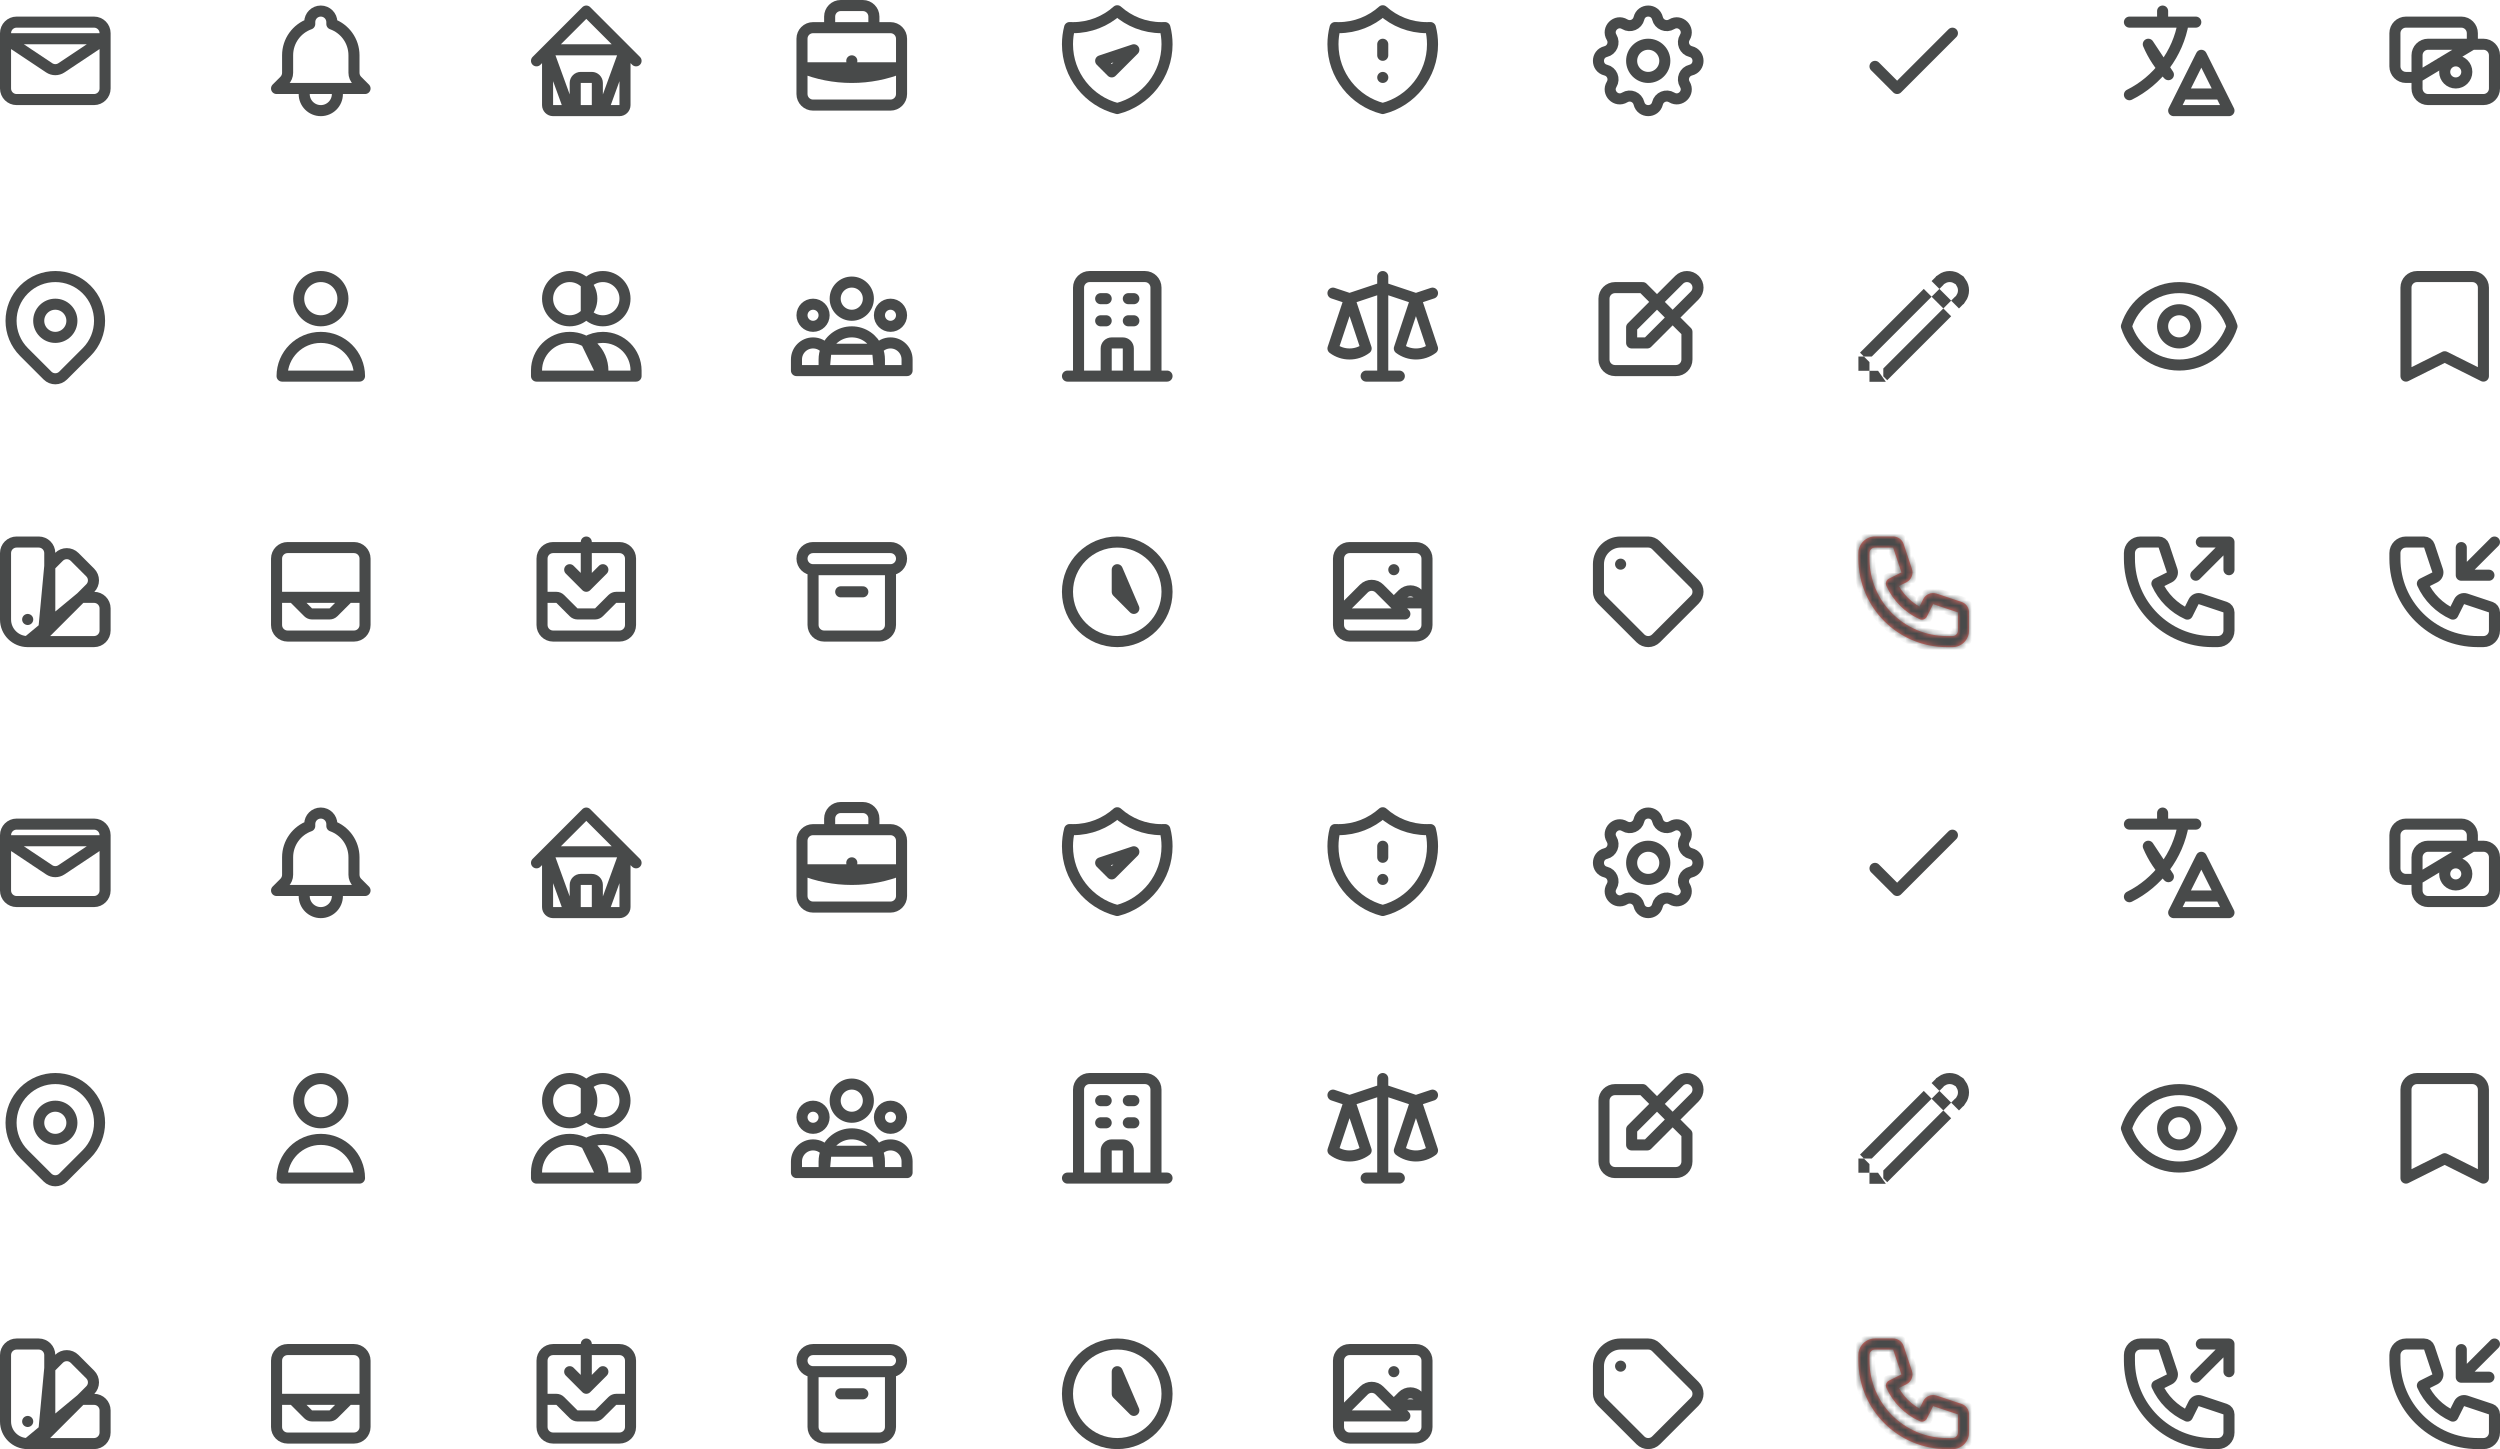 <svg width="452" height="262" viewBox="0 0 452 262" fill="none" xmlns="http://www.w3.org/2000/svg">
<path d="M1 7L8.891 12.26C9.562 12.708 10.438 12.708 11.109 12.26L19 7H1ZM3 18H17C18.105 18 19 17.105 19 16V6C19 4.895 18.105 4 17 4H3C1.895 4 1 4.895 1 6V16C1 17.105 1.895 18 3 18Z" stroke="#484A4A" stroke-width="2" stroke-linecap="round" stroke-linejoin="round"/>
<path d="M15.657 63.657C14.72 64.594 12.762 66.552 11.414 67.9C10.633 68.681 9.368 68.681 8.587 67.9C7.262 66.576 5.342 64.655 4.343 63.657C1.219 60.533 1.219 55.467 4.343 52.343C7.467 49.219 12.533 49.219 15.657 52.343C18.781 55.467 18.781 60.533 15.657 63.657Z" stroke="#484A4A" stroke-width="2" stroke-linecap="round" stroke-linejoin="round"/>
<path d="M13 58C13 59.657 11.657 61 10 61C8.343 61 7 59.657 7 58C7 56.343 8.343 55 10 55C11.657 55 13 56.343 13 58Z" stroke="#484A4A" stroke-width="2" stroke-linecap="round" stroke-linejoin="round"/>
<path d="M5 112H5.01M5 116C2.791 116 1 114.209 1 112V100C1 98.895 1.895 98 3 98H7C8.105 98 9 98.895 9 100V112C9 114.209 7.209 116 5 116ZM5 116H17C18.105 116 19 115.105 19 114V110C19 108.895 18.105 108 17 108H14.657L5 116ZM9 102.343L10.657 100.686C11.438 99.905 12.704 99.905 13.485 100.686L16.314 103.515C17.095 104.296 17.095 105.562 16.314 106.343L7.828 114.828L9 102.343Z" stroke="#484A4A" stroke-width="2" stroke-linecap="round" stroke-linejoin="round"/>
<path d="M61 16H55M61 16H66L64.595 14.595C64.214 14.214 64 13.697 64 13.159V10C64 7.388 62.33 5.165 60 4.341V4C60 2.895 59.105 2 58 2C56.895 2 56 2.895 56 4V4.341C53.67 5.165 52 7.388 52 10V13.159C52 13.697 51.786 14.214 51.405 14.595L50 16H55H61ZM61 16V17C61 18.657 59.657 20 58 20C56.343 20 55 18.657 55 17V16H61Z" stroke="#484A4A" stroke-width="2" stroke-linecap="round" stroke-linejoin="round"/>
<path d="M62 54C62 56.209 60.209 58 58 58C55.791 58 54 56.209 54 54C54 51.791 55.791 50 58 50C60.209 50 62 51.791 62 54Z" stroke="#484A4A" stroke-width="2" stroke-linecap="round" stroke-linejoin="round"/>
<path d="M58 61C54.134 61 51 64.134 51 68H65C65 64.134 61.866 61 58 61Z" stroke="#484A4A" stroke-width="2" stroke-linecap="round" stroke-linejoin="round"/>
<path d="M66 108H63.414C63.149 108 62.895 108.105 62.707 108.293L60.293 110.707C60.105 110.895 59.851 111 59.586 111H56.414C56.149 111 55.895 110.895 55.707 110.707L53.293 108.293C53.105 108.105 52.851 108 52.586 108H50M66 108V101C66 99.895 65.105 99 64 99H52C50.895 99 50 99.895 50 101V108H66ZM66 108V113C66 114.105 65.105 115 64 115H52C50.895 115 50 114.105 50 113V108H66Z" stroke="#484A4A" stroke-width="2" stroke-linecap="round" stroke-linejoin="round"/>
<path d="M103 20H109M97 11L99 9L97 11ZM99 9L106 2L113 9H99ZM99 9V19C99 19.552 99.448 20 100 20H103L99 9ZM113 9L115 11L113 9ZM113 9V19C113 19.552 112.552 20 112 20H109L113 9ZM103 20C103.552 20 104 19.552 104 19V15C104 14.448 104.448 14 105 14H107C107.552 14 108 14.448 108 15V19C108 19.552 108.448 20 109 20H103Z" stroke="#484A4A" stroke-width="2" stroke-linecap="round" stroke-linejoin="round"/>
<path d="M106 51.354C106.733 50.524 107.805 50 109 50C111.209 50 113 51.791 113 54C113 56.209 111.209 58 109 58C107.805 58 106.733 57.476 106 56.646V51.354ZM109 68H97V67C97 63.686 99.686 61 103 61C106.314 61 109 63.686 109 67V68ZM109 68H115V67C115 63.686 112.314 61 109 61C107.907 61 106.883 61.292 106 61.803L109 68ZM107 54C107 56.209 105.209 58 103 58C100.791 58 99 56.209 99 54C99 51.791 100.791 50 103 50C105.209 50 107 51.791 107 54Z" stroke="#484A4A" stroke-width="2" stroke-linecap="round" stroke-linejoin="round"/>
<path d="M98 108H100.586C100.851 108 101.105 108.105 101.293 108.293L103.707 110.707C103.895 110.895 104.149 111 104.414 111H107.586C107.851 111 108.105 110.895 108.293 110.707L110.707 108.293C110.895 108.105 111.149 108 111.414 108H114M102 99H100C98.895 99 98 99.895 98 101V113C98 114.105 98.895 115 100 115H112C113.105 115 114 114.105 114 113V101C114 99.895 113.105 99 112 99H110H102ZM106 98V106V98ZM106 106L109 103L106 106ZM106 106L103 103L106 106Z" stroke="#484A4A" stroke-width="2" stroke-linecap="round" stroke-linejoin="round"/>
<path d="M163 12.255C160.221 13.38 157.183 14 154 14C150.817 14 147.779 13.38 145 12.255H163ZM158 5V3C158 1.895 157.105 1 156 1H152C150.895 1 150 1.895 150 3V5H158ZM154 11H154.01H154ZM147 19H161C162.105 19 163 18.105 163 17V7C163 5.895 162.105 5 161 5H147C145.895 5 145 5.895 145 7V17C145 18.105 145.895 19 147 19Z" stroke="#484A4A" stroke-width="2" stroke-linecap="round" stroke-linejoin="round"/>
<path d="M159 67H164V65C164 63.343 162.657 62 161 62C160.044 62 159.193 62.447 158.644 63.143L159 67ZM159 67H149H159ZM159 67V65C159 64.344 158.874 63.717 158.644 63.143L159 67ZM149 67H144V65C144 63.343 145.343 62 147 62C147.956 62 148.807 62.447 149.356 63.143L149 67ZM149 67V65C149 64.344 149.126 63.717 149.356 63.143L149 67ZM149.356 63.143C150.094 61.301 151.895 60 154 60C156.105 60 157.906 61.301 158.644 63.143H149.356ZM157 54C157 55.657 155.657 57 154 57C152.343 57 151 55.657 151 54C151 52.343 152.343 51 154 51C155.657 51 157 52.343 157 54ZM163 57C163 58.105 162.105 59 161 59C159.895 59 159 58.105 159 57C159 55.895 159.895 55 161 55C162.105 55 163 55.895 163 57ZM149 57C149 58.105 148.105 59 147 59C145.895 59 145 58.105 145 57C145 55.895 145.895 55 147 55C148.105 55 149 55.895 149 57Z" stroke="#484A4A" stroke-width="2" stroke-linecap="round" stroke-linejoin="round"/>
<path d="M152 107H156M147 103H161H147ZM147 103C145.895 103 145 102.105 145 101C145 99.895 145.895 99 147 99H161C162.105 99 163 99.895 163 101C163 102.105 162.105 103 161 103H147ZM147 103V113C147 114.105 147.895 115 149 115H159C160.105 115 161 114.105 161 113V103H147Z" stroke="#484A4A" stroke-width="2" stroke-linecap="round" stroke-linejoin="round"/>
<path d="M199 11L201 13L205 9L199 11ZM210.618 4.984C210.413 4.995 210.207 5 210 5C206.927 5 204.123 3.845 202 1.944C199.877 3.844 197.073 5 194 5C193.793 5 193.587 4.995 193.382 4.984C193.133 5.948 193 6.958 193 8C193 13.591 196.824 18.29 202 19.622C207.176 18.29 211 13.591 211 8C211 6.958 210.867 5.948 210.618 4.984Z" stroke="#484A4A" stroke-width="2" stroke-linecap="round" stroke-linejoin="round"/>
<path d="M200 68H204M209 68V52C209 50.895 208.105 50 207 50H197C195.895 50 195 50.895 195 52V68H209ZM209 68H211H209ZM209 68H204H209ZM195 68H193H195ZM195 68H200H195ZM199 54H200H199ZM199 58H200H199ZM204 54H205H204ZM204 58H205H204ZM200 68V63C200 62.448 200.448 62 201 62H203C203.552 62 204 62.448 204 63V68H200Z" stroke="#484A4A" stroke-width="2" stroke-linecap="round" stroke-linejoin="round"/>
<path d="M202 103V107L205 110L202 103ZM211 107C211 111.971 206.971 116 202 116C197.029 116 193 111.971 193 107C193 102.029 197.029 98 202 98C206.971 98 211 102.029 211 107Z" stroke="#484A4A" stroke-width="2" stroke-linecap="round" stroke-linejoin="round"/>
<path d="M258.618 4.984C258.413 4.995 258.207 5 258 5C254.927 5 252.123 3.845 250 1.944C247.877 3.844 245.073 5 242 5C241.793 5 241.587 4.995 241.382 4.984C241.133 5.948 241 6.958 241 8C241 13.591 244.824 18.29 250 19.622C255.176 18.29 259 13.591 259 8C259 6.958 258.867 5.948 258.618 4.984Z" stroke="#484A4A" stroke-width="2" stroke-linecap="round" stroke-linejoin="round"/>
<path d="M250 14H250.01M250 8V10V8Z" stroke="#484A4A" stroke-width="2" stroke-linecap="round" stroke-linejoin="round"/>
<path d="M250 68H253M241 53L244 54L241 53ZM244 54L241 63C242.773 64.333 245.229 64.333 247.001 63L244 54ZM244 54L247 63L244 54ZM244 54L250 52L244 54ZM256 54L259 53L256 54ZM256 54L253 63C254.773 64.333 257.229 64.333 259.001 63L256 54ZM256 54L259 63L256 54ZM256 54L250 52L256 54ZM250 50V52V50ZM250 68V52V68ZM250 68H247H250Z" stroke="#484A4A" stroke-width="2" stroke-linecap="round" stroke-linejoin="round"/>
<path d="M242 111L246.586 106.414C247.367 105.633 248.633 105.633 249.414 106.414L254 111H242ZM252 109L253.586 107.414C254.367 106.633 255.633 106.633 256.414 107.414L258 109H252ZM252 103H252.01H252ZM244 115H256C257.105 115 258 114.105 258 113V101C258 99.895 257.105 99 256 99H244C242.895 99 242 99.895 242 101V113C242 114.105 242.895 115 244 115Z" stroke="#484A4A" stroke-width="2" stroke-linecap="round" stroke-linejoin="round"/>
<path d="M296.325 3.317C296.751 1.561 299.249 1.561 299.675 3.317C299.951 4.452 301.251 4.99 302.248 4.383C303.791 3.442 305.558 5.209 304.617 6.752C304.01 7.749 304.548 9.049 305.683 9.325C307.439 9.751 307.439 12.249 305.683 12.675C304.548 12.951 304.01 14.251 304.617 15.248C305.558 16.791 303.791 18.558 302.248 17.617C301.251 17.01 299.951 17.548 299.675 18.683C299.249 20.439 296.751 20.439 296.325 18.683C296.049 17.548 294.749 17.01 293.752 17.617C292.209 18.558 290.442 16.791 291.383 15.248C291.99 14.251 291.452 12.951 290.317 12.675C288.561 12.249 288.561 9.751 290.317 9.325C291.452 9.049 291.99 7.749 291.383 6.752C290.442 5.209 292.209 3.442 293.752 4.383C294.749 4.99 296.049 4.452 296.325 3.317Z" stroke="#484A4A" stroke-width="2" stroke-linecap="round" stroke-linejoin="round"/>
<path d="M301 11C301 12.657 299.657 14 298 14C296.343 14 295 12.657 295 11C295 9.343 296.343 8 298 8C299.657 8 301 9.343 301 11Z" stroke="#484A4A" stroke-width="2" stroke-linecap="round" stroke-linejoin="round"/>
<path d="M297 52H292C290.895 52 290 52.895 290 54V65C290 66.105 290.895 67 292 67H303C304.105 67 305 66.105 305 65V60L297 52ZM303.586 50.586C304.367 49.805 305.633 49.805 306.414 50.586C307.195 51.367 307.195 52.633 306.414 53.414L297.828 62H295V59.172L303.586 50.586Z" stroke="#484A4A" stroke-width="2" stroke-linecap="round" stroke-linejoin="round"/>
<path d="M293 102H293.01H293ZM293 98H298C298.512 98 299.024 98.195 299.414 98.586L306.414 105.586C307.195 106.367 307.195 107.633 306.414 108.414L299.414 115.414C298.633 116.195 297.367 116.195 296.586 115.414L289.586 108.414C289.195 108.024 289 107.512 289 107V102C289 99.791 290.791 98 293 98Z" stroke="#484A4A" stroke-width="2" stroke-linecap="round" stroke-linejoin="round"/>
<path d="M339 12L343 16L353 6" stroke="#484A4A" stroke-width="2" stroke-linecap="round" stroke-linejoin="round"/>
<path d="M341 67.035V66.829L351.354 56.475L351.707 56.828L352.061 57.182L341.207 68.035L341 67.828V67.035ZM353.829 54.707L353.475 54.354L353.561 54.268L354.268 54.975L354.182 55.061L353.829 54.707ZM354.946 54.239L354.223 53.516C354.592 52.891 354.592 52.109 354.223 51.484L354.622 51.086L354.946 50.761C355.685 51.799 355.685 53.201 354.946 54.239ZM350.761 50.054C351.799 49.315 353.201 49.315 354.239 50.054L353.914 50.379L353.516 50.777C352.891 50.408 352.109 50.408 351.484 50.777L350.761 50.054ZM338.5 67.535H339.293L340 68.535H338.5V68.035V67.535ZM350.025 50.732L350.732 51.439L350.646 51.525L350.293 51.172L349.939 50.818L350.025 50.732ZM348.171 53.293L348.525 53.646L338.207 63.964H338H337.207L337 63.757L347.818 52.939L348.171 53.293ZM336.793 64.964L337.353 65.525L337.5 65.672V66.535H337H336.5V64.964H336.793ZM349.939 53.646L350.646 52.939L352.061 54.354L351.354 55.061L349.939 53.646Z" fill="#FF6C62" stroke="#484A4A"/>
<mask id="path-28-inside-1" fill="white">
<path d="M343.228 98.684L342.279 99L343.228 98.684ZM344.726 103.177L343.777 103.493L344.726 103.177ZM344.224 104.388L344.671 105.282L344.224 104.388ZM341.967 105.516L341.52 104.622C341.04 104.862 340.835 105.438 341.055 105.928L341.967 105.516ZM347.484 111.033L347.072 111.945C347.562 112.165 348.138 111.96 348.378 111.48L347.484 111.033ZM348.612 108.776L347.718 108.329L348.612 108.776ZM349.823 108.274L349.507 109.223L349.823 108.274ZM354.316 109.772L354.632 108.823L354.316 109.772ZM339 97C337.343 97 336 98.343 336 100H338C338 99.448 338.448 99 339 99V97ZM342.279 97H339V99H342.279V97ZM344.177 98.368C343.904 97.551 343.14 97 342.279 97V99L344.177 98.368ZM345.674 102.861L344.177 98.368L342.279 99L343.777 103.493L345.674 102.861ZM344.671 105.282C345.562 104.837 345.989 103.805 345.674 102.861L343.777 103.493L344.671 105.282ZM342.414 106.411L344.671 105.282L343.777 103.493L341.52 104.622L342.414 106.411ZM347.895 110.121C345.672 109.119 343.881 107.328 342.879 105.105L341.055 105.928C342.258 108.595 344.405 110.742 347.072 111.945L347.895 110.121ZM347.718 108.329L346.589 110.586L348.378 111.48L349.507 109.223L347.718 108.329ZM350.139 107.326C349.195 107.011 348.163 107.438 347.718 108.329L349.507 109.223L350.139 107.326ZM354.632 108.823L350.139 107.326L349.507 109.223L354 110.721L354.632 108.823ZM356 110.721C356 109.86 355.449 109.096 354.632 108.823L354 110.721H356ZM356 114V110.721H354V114H356ZM353 117C354.657 117 356 115.657 356 114H354C354 114.552 353.552 115 353 115V117ZM352 117H353V115H352V117ZM336 101C336 109.837 343.163 117 352 117V115C344.268 115 338 108.732 338 101H336ZM336 100V101H338V100H336Z"/>
</mask>
<path d="M343.228 98.684L342.279 99L343.228 98.684ZM344.726 103.177L343.777 103.493L344.726 103.177ZM344.224 104.388L344.671 105.282L344.224 104.388ZM341.967 105.516L341.52 104.622C341.04 104.862 340.835 105.438 341.055 105.928L341.967 105.516ZM347.484 111.033L347.072 111.945C347.562 112.165 348.138 111.96 348.378 111.48L347.484 111.033ZM348.612 108.776L347.718 108.329L348.612 108.776ZM349.823 108.274L349.507 109.223L349.823 108.274ZM354.316 109.772L354.632 108.823L354.316 109.772ZM339 97C337.343 97 336 98.343 336 100H338C338 99.448 338.448 99 339 99V97ZM342.279 97H339V99H342.279V97ZM344.177 98.368C343.904 97.551 343.14 97 342.279 97V99L344.177 98.368ZM345.674 102.861L344.177 98.368L342.279 99L343.777 103.493L345.674 102.861ZM344.671 105.282C345.562 104.837 345.989 103.805 345.674 102.861L343.777 103.493L344.671 105.282ZM342.414 106.411L344.671 105.282L343.777 103.493L341.52 104.622L342.414 106.411ZM347.895 110.121C345.672 109.119 343.881 107.328 342.879 105.105L341.055 105.928C342.258 108.595 344.405 110.742 347.072 111.945L347.895 110.121ZM347.718 108.329L346.589 110.586L348.378 111.48L349.507 109.223L347.718 108.329ZM350.139 107.326C349.195 107.011 348.163 107.438 347.718 108.329L349.507 109.223L350.139 107.326ZM354.632 108.823L350.139 107.326L349.507 109.223L354 110.721L354.632 108.823ZM356 110.721C356 109.86 355.449 109.096 354.632 108.823L354 110.721H356ZM356 114V110.721H354V114H356ZM353 117C354.657 117 356 115.657 356 114H354C354 114.552 353.552 115 353 115V117ZM352 117H353V115H352V117ZM336 101C336 109.837 343.163 117 352 117V115C344.268 115 338 108.732 338 101H336ZM336 100V101H338V100H336Z" fill="#FF6C62"/>
<path d="M341.967 105.516L342.379 106.427L343.327 105.999L342.861 105.069L341.967 105.516ZM341.52 104.622L342.414 104.175L341.967 103.28L341.073 103.728L341.52 104.622ZM341.055 105.928L340.143 106.338L340.553 107.252L341.467 106.839L341.055 105.928ZM347.484 111.033L347.931 110.139L347.001 109.673L346.573 110.621L347.484 111.033ZM347.072 111.945L346.161 111.533L345.748 112.447L346.662 112.857L347.072 111.945ZM348.378 111.48L349.272 111.927L349.72 111.033L348.825 110.586L348.378 111.48ZM339 97H340V96H339V97ZM336 100H335V101H336V100ZM338 100V101H339V100H338ZM339 99V100H340V99H339ZM342.279 97H343.279V96H342.279V97ZM339 97V96H338V97H339ZM339 99H338V100H339V99ZM342.279 99V100H343.279V99H342.279ZM344.177 98.368L344.493 99.316L345.443 99L345.125 98.05L344.177 98.368ZM342.279 97V96H341.279V97H342.279ZM342.279 99H341.279V100.387L342.595 99.949L342.279 99ZM345.674 102.861L345.99 103.81L346.939 103.494L346.623 102.545L345.674 102.861ZM344.177 98.368L345.126 98.051L344.81 97.103L343.861 97.419L344.177 98.368ZM342.279 99L341.963 98.051L341.014 98.368L341.33 99.316L342.279 99ZM343.777 103.493L342.828 103.809L343.145 104.758L344.093 104.442L343.777 103.493ZM344.671 105.282L343.776 105.729L344.223 106.623L345.118 106.177L344.671 105.282ZM345.674 102.861L346.623 102.544L346.306 101.596L345.358 101.912L345.674 102.861ZM343.777 103.493L343.461 102.544L342.367 102.909L342.882 103.94L343.777 103.493ZM342.414 106.411L341.519 106.858L341.967 107.753L342.861 107.305L342.414 106.411ZM344.671 105.282L345.118 106.176L346.012 105.729L345.566 104.835L344.671 105.282ZM343.777 103.493L344.672 103.046L344.224 102.151L343.33 102.599L343.777 103.493ZM341.52 104.622L341.073 103.728L340.179 104.175L340.625 105.069L341.52 104.622ZM347.895 110.121L348.806 110.532L349.218 109.62L348.306 109.209L347.895 110.121ZM342.879 105.105L343.791 104.694L343.38 103.782L342.468 104.193L342.879 105.105ZM341.055 105.928L340.644 105.016L339.732 105.428L340.143 106.339L341.055 105.928ZM347.072 111.945L346.661 112.857L347.572 113.268L347.984 112.356L347.072 111.945ZM347.718 108.329L348.165 107.434L347.271 106.988L346.824 107.882L347.718 108.329ZM346.589 110.586L345.695 110.139L345.247 111.033L346.142 111.481L346.589 110.586ZM348.378 111.48L347.931 112.375L348.825 112.821L349.272 111.927L348.378 111.48ZM349.507 109.223L350.401 109.67L350.849 108.776L349.954 108.328L349.507 109.223ZM350.139 107.326L351.088 107.642L351.404 106.694L350.456 106.377L350.139 107.326ZM347.718 108.329L346.823 107.882L346.377 108.777L347.271 109.224L347.718 108.329ZM349.507 109.223L349.06 110.118L350.091 110.633L350.456 109.539L349.507 109.223ZM354.632 108.823L355.581 109.139L355.897 108.19L354.948 107.874L354.632 108.823ZM350.139 107.326L350.455 106.377L349.506 106.061L349.19 107.01L350.139 107.326ZM349.507 109.223L348.558 108.907L348.242 109.855L349.191 110.172L349.507 109.223ZM354 110.721L353.684 111.67L354.633 111.986L354.949 111.037L354 110.721ZM356 110.721V111.721H357V110.721H356ZM354.632 108.823L354.949 107.875L353.999 107.557L353.683 108.507L354.632 108.823ZM354 110.721L353.051 110.405L352.613 111.721H354V110.721ZM356 114V115H357V114H356ZM356 110.721H357V109.721H356V110.721ZM354 110.721V109.721H353V110.721H354ZM354 114H353V115H354V114ZM353 117H352V118H353V117ZM356 114H357V113H356V114ZM354 114V113H353V114H354ZM353 115V114H352V115H353ZM352 117H351V118H352V117ZM353 117V118H354V117H353ZM353 115H354V114H353V115ZM352 115V114H351V115H352ZM336 101V100H335V101H336ZM352 117V118H353V117H352ZM352 115H353V114H352V115ZM338 101H339V100H338V101ZM336 100V99H335V100H336ZM336 101H335V102H336V101ZM338 101V102H339V101H338ZM338 100H339V99H338V100ZM342.912 97.735L341.963 98.051L342.595 99.949L343.544 99.632L342.912 97.735ZM342.595 99.949L343.544 99.632L342.912 97.735L341.963 98.051L342.595 99.949ZM344.41 102.228L343.461 102.544L344.093 104.442L345.042 104.126L344.41 102.228ZM344.093 104.442L345.042 104.126L344.41 102.228L343.461 102.544L344.093 104.442ZM343.33 104.835L343.777 105.729L345.565 104.835L345.118 103.941L343.33 104.835ZM345.565 104.835L345.118 103.941L343.33 104.835L343.777 105.729L345.565 104.835ZM342.861 105.069L342.414 104.175L340.626 105.069L341.073 105.963L342.861 105.069ZM341.073 103.728C340.112 104.208 339.704 105.359 340.143 106.338L341.967 105.518C341.966 105.517 341.967 105.517 341.967 105.518C341.967 105.518 341.967 105.518 341.967 105.517C341.967 105.516 341.968 105.516 341.967 105.516C341.967 105.516 341.967 105.517 341.966 105.517C341.966 105.517 341.966 105.517 341.967 105.516L341.073 103.728ZM341.467 106.839L342.379 106.427L341.555 104.605L340.643 105.017L341.467 106.839ZM346.573 110.621L346.161 111.533L347.983 112.357L348.395 111.445L346.573 110.621ZM346.662 112.857C347.641 113.296 348.792 112.888 349.272 111.927L347.484 111.033C347.483 111.034 347.483 111.034 347.483 111.034C347.483 111.033 347.484 111.033 347.484 111.033C347.484 111.032 347.484 111.033 347.483 111.033C347.482 111.033 347.482 111.033 347.482 111.033C347.483 111.033 347.483 111.034 347.482 111.033L346.662 112.857ZM348.825 110.586L347.931 110.139L347.037 111.927L347.931 112.374L348.825 110.586ZM349.059 107.882L348.165 107.435L347.271 109.223L348.165 109.67L349.059 107.882ZM347.271 109.223L348.165 109.67L349.059 107.882L348.165 107.435L347.271 109.223ZM348.874 107.958L348.558 108.907L350.456 109.539L350.772 108.59L348.874 107.958ZM350.456 109.539L350.772 108.59L348.874 107.958L348.558 108.907L350.456 109.539ZM355.265 110.088L355.581 109.139L353.683 108.507L353.367 109.456L355.265 110.088ZM353.683 108.507L353.367 109.456L355.265 110.088L355.581 109.139L353.683 108.507ZM339 96C336.791 96 335 97.791 335 100H337C337 98.895 337.895 98 339 98V96ZM336 101H338V99H336V101ZM339 100V98C337.896 98 337 98.896 337 100H339ZM340 99V97H338V99H340ZM342.279 96H339V98H342.279V96ZM338 97V99H340V97H338ZM339 100H342.279V98H339V100ZM343.279 99V97H341.279V99H343.279ZM345.125 98.05C344.716 96.826 343.571 96 342.279 96V98C342.709 98 343.092 98.275 343.229 98.685L345.125 98.05ZM341.279 97V99H343.279V97H341.279ZM342.595 99.949L344.493 99.316L343.861 97.419L341.963 98.051L342.595 99.949ZM346.623 102.545L345.126 98.051L343.228 98.684L344.725 103.177L346.623 102.545ZM343.861 97.419L341.963 98.051L342.595 99.949L344.493 99.316L343.861 97.419ZM341.33 99.316L342.828 103.809L344.726 103.177L343.228 98.684L341.33 99.316ZM344.093 104.442L345.99 103.81L345.358 101.912L343.461 102.544L344.093 104.442ZM345.118 106.177C346.454 105.509 347.095 103.961 346.623 102.544L344.725 103.178C344.883 103.649 344.67 104.165 344.224 104.387L345.118 106.177ZM345.358 101.912L343.461 102.544L344.093 104.442L345.99 103.81L345.358 101.912ZM342.882 103.94L343.776 105.729L345.566 104.835L344.672 103.046L342.882 103.94ZM342.861 107.305L345.118 106.176L344.224 104.388L341.967 105.517L342.861 107.305ZM345.566 104.835L344.672 103.046L342.882 103.94L343.776 105.729L345.566 104.835ZM343.33 102.599L341.073 103.728L341.967 105.516L344.224 104.387L343.33 102.599ZM340.625 105.069L341.519 106.858L343.309 105.964L342.415 104.175L340.625 105.069ZM348.306 109.209C346.305 108.308 344.692 106.695 343.791 104.694L341.967 105.516C343.07 107.961 345.039 109.93 347.484 111.033L348.306 109.209ZM342.468 104.193L340.644 105.016L341.466 106.84L343.29 106.017L342.468 104.193ZM340.143 106.339C341.447 109.228 343.772 111.553 346.661 112.857L347.483 111.033C345.038 109.931 343.069 107.962 341.967 105.517L340.143 106.339ZM347.984 112.356L348.806 110.532L346.983 109.71L346.16 111.534L347.984 112.356ZM346.824 107.882L345.695 110.139L347.483 111.033L348.612 108.776L346.824 107.882ZM346.142 111.481L347.931 112.375L348.825 110.585L347.036 109.691L346.142 111.481ZM349.272 111.927L350.401 109.67L348.613 108.776L347.484 111.033L349.272 111.927ZM349.954 108.328L348.165 107.434L347.271 109.224L349.06 110.118L349.954 108.328ZM350.456 106.377C349.039 105.905 347.491 106.546 346.823 107.882L348.613 108.776C348.835 108.331 349.351 108.117 349.822 108.275L350.456 106.377ZM347.271 109.224L349.06 110.118L349.954 108.328L348.165 107.434L347.271 109.224ZM350.456 109.539L351.088 107.642L349.19 107.01L348.558 108.907L350.456 109.539ZM354.948 107.874L350.455 106.377L349.823 108.275L354.316 109.772L354.948 107.874ZM349.19 107.01L348.558 108.907L350.456 109.539L351.088 107.642L349.19 107.01ZM349.191 110.172L353.684 111.67L354.316 109.772L349.823 108.274L349.191 110.172ZM354.949 111.037L355.581 109.139L353.683 108.507L353.051 110.405L354.949 111.037ZM357 110.721C357 109.429 356.173 108.284 354.949 107.875L354.315 109.771C354.725 109.908 355 110.291 355 110.721H357ZM353.683 108.507L353.051 110.405L354.949 111.037L355.581 109.139L353.683 108.507ZM354 111.721H356V109.721H354V111.721ZM357 114V110.721H355V114H357ZM356 109.721H354V111.721H356V109.721ZM353 110.721V114H355V110.721H353ZM354 115H356V113H354V115ZM353 118C355.209 118 357 116.209 357 114H355C355 115.105 354.105 116 353 116V118ZM356 113H354V115H356V113ZM353 114V116C354.104 116 355 115.104 355 114H353ZM352 115V117H354V115H352ZM352 118H353V116H352V118ZM354 117V115H352V117H354ZM353 114H352V116H353V114ZM351 115V117H353V115H351ZM335 101C335 110.389 342.611 118 352 118V116C343.715 116 337 109.285 337 101H335ZM353 117V115H351V117H353ZM352 114C344.82 114 339 108.18 339 101H337C337 109.284 343.716 116 352 116V114ZM338 100H336V102H338V100ZM335 100V101H337V100H335ZM336 102H338V100H336V102ZM339 101V100H337V101H339ZM338 99H336V101H338V99Z" fill="#484A4A" mask="url(#path-28-inside-1)"/>
<path d="M394.751 4C393.783 9.77 390.07 14.61 385 17.129M385 4H397H385ZM391 2V4V2ZM392.048 13.5C390.521 11.918 389.281 10.056 388.412 8L392.048 13.5ZM394.5 17H401.5H394.5ZM393 20L398 10L403 20H393Z" stroke="#484A4A" stroke-width="2" stroke-linecap="round" stroke-linejoin="round"/>
<path d="M397 59C397 60.657 395.657 62 394 62C392.343 62 391 60.657 391 59C391 57.343 392.343 56 394 56C395.657 56 397 57.343 397 59Z" stroke="#484A4A" stroke-width="2" stroke-linecap="round" stroke-linejoin="round"/>
<path d="M384.457 59C385.732 54.943 389.522 52 393.999 52C398.477 52 402.267 54.943 403.542 59C402.267 63.057 398.477 66 393.999 66C389.522 66 385.732 63.057 384.457 59Z" stroke="#484A4A" stroke-width="2" stroke-linecap="round" stroke-linejoin="round"/>
<path d="M398 98H403H398ZM403 98V103V98ZM403 98L397 104L403 98ZM387 98C385.895 98 385 98.895 385 100V101C385 109.284 391.716 116 400 116H401C402.105 116 403 115.105 403 114V110.721C403 110.29 402.725 109.908 402.316 109.772L397.823 108.274C397.351 108.117 396.835 108.331 396.612 108.776L395.484 111.033C393.039 109.931 391.069 107.961 389.967 105.516L392.224 104.388C392.669 104.165 392.883 103.649 392.726 103.177L391.228 98.684C391.092 98.275 390.71 98 390.279 98H387Z" stroke="#484A4A" stroke-width="2" stroke-linecap="round" stroke-linejoin="round"/>
<path d="M447 8V6C447 4.895 446.105 4 445 4H435C433.895 4 433 4.895 433 6V12C433 13.105 433.895 14 435 14H437L447 8ZM439 18H449C450.105 18 451 17.105 451 16V10C451 8.895 450.105 8 449 8H439C437.895 8 437 8.895 437 10V16C437 17.105 437.895 18 439 18ZM446 13C446 14.105 445.105 15 444 15C442.895 15 442 14.105 442 13C442 11.895 442.895 11 444 11C445.105 11 446 11.895 446 13Z" stroke="#484A4A" stroke-width="2" stroke-linecap="round" stroke-linejoin="round"/>
<path d="M435 52C435 50.895 435.895 50 437 50H447C448.105 50 449 50.895 449 52V68L442 64.5L435 68V52Z" stroke="#484A4A" stroke-width="2" stroke-linecap="round" stroke-linejoin="round"/>
<path d="M451 98L445 104L451 98ZM445 104V99V104ZM445 104H450H445ZM435 98C433.895 98 433 98.895 433 100V101C433 109.284 439.716 116 448 116H449C450.105 116 451 115.105 451 114V110.721C451 110.29 450.725 109.908 450.316 109.772L445.823 108.274C445.351 108.117 444.835 108.331 444.612 108.776L443.484 111.033C441.039 109.931 439.069 107.961 437.967 105.516L440.224 104.388C440.669 104.165 440.883 103.649 440.726 103.177L439.228 98.684C439.092 98.275 438.71 98 438.279 98H435Z" stroke="#484A4A" stroke-width="2" stroke-linecap="round" stroke-linejoin="round"/>
<path d="M1 152L8.891 157.26C9.562 157.708 10.438 157.708 11.109 157.26L19 152H1ZM3 163H17C18.105 163 19 162.105 19 161V151C19 149.895 18.105 149 17 149H3C1.895 149 1 149.895 1 151V161C1 162.105 1.895 163 3 163Z" stroke="#484A4A" stroke-width="2" stroke-linecap="round" stroke-linejoin="round"/>
<path d="M15.657 208.657C14.72 209.593 12.762 211.552 11.414 212.9C10.633 213.681 9.368 213.681 8.587 212.9C7.262 211.576 5.342 209.655 4.343 208.657C1.219 205.533 1.219 200.467 4.343 197.343C7.467 194.219 12.533 194.219 15.657 197.343C18.781 200.467 18.781 205.533 15.657 208.657Z" stroke="#484A4A" stroke-width="2" stroke-linecap="round" stroke-linejoin="round"/>
<path d="M13 203C13 204.657 11.657 206 10 206C8.343 206 7 204.657 7 203C7 201.343 8.343 200 10 200C11.657 200 13 201.343 13 203Z" stroke="#484A4A" stroke-width="2" stroke-linecap="round" stroke-linejoin="round"/>
<path d="M5 257H5.01M5 261C2.791 261 1 259.209 1 257V245C1 243.895 1.895 243 3 243H7C8.105 243 9 243.895 9 245V257C9 259.209 7.209 261 5 261ZM5 261H17C18.105 261 19 260.105 19 259V255C19 253.895 18.105 253 17 253H14.657L5 261ZM9 247.343L10.657 245.686C11.438 244.905 12.704 244.905 13.485 245.686L16.314 248.515C17.095 249.296 17.095 250.562 16.314 251.343L7.828 259.828L9 247.343Z" stroke="#484A4A" stroke-width="2" stroke-linecap="round" stroke-linejoin="round"/>
<path d="M61 161H55M61 161H66L64.595 159.595C64.214 159.214 64 158.697 64 158.158V155C64 152.388 62.33 150.165 60 149.341V149C60 147.895 59.105 147 58 147C56.895 147 56 147.895 56 149V149.341C53.67 150.165 52 152.388 52 155V158.158C52 158.697 51.786 159.214 51.405 159.595L50 161H55H61ZM61 161V162C61 163.657 59.657 165 58 165C56.343 165 55 163.657 55 162V161H61Z" stroke="#484A4A" stroke-width="2" stroke-linecap="round" stroke-linejoin="round"/>
<path d="M62 199C62 201.209 60.209 203 58 203C55.791 203 54 201.209 54 199C54 196.791 55.791 195 58 195C60.209 195 62 196.791 62 199Z" stroke="#484A4A" stroke-width="2" stroke-linecap="round" stroke-linejoin="round"/>
<path d="M58 206C54.134 206 51 209.134 51 213H65C65 209.134 61.866 206 58 206Z" stroke="#484A4A" stroke-width="2" stroke-linecap="round" stroke-linejoin="round"/>
<path d="M66 253H63.414C63.149 253 62.895 253.105 62.707 253.293L60.293 255.707C60.105 255.895 59.851 256 59.586 256H56.414C56.149 256 55.895 255.895 55.707 255.707L53.293 253.293C53.105 253.105 52.851 253 52.586 253H50M66 253V246C66 244.895 65.105 244 64 244H52C50.895 244 50 244.895 50 246V253H66ZM66 253V258C66 259.105 65.105 260 64 260H52C50.895 260 50 259.105 50 258V253H66Z" stroke="#484A4A" stroke-width="2" stroke-linecap="round" stroke-linejoin="round"/>
<path d="M103 165H109M97 156L99 154L97 156ZM99 154L106 147L113 154H99ZM99 154V164C99 164.552 99.448 165 100 165H103L99 154ZM113 154L115 156L113 154ZM113 154V164C113 164.552 112.552 165 112 165H109L113 154ZM103 165C103.552 165 104 164.552 104 164V160C104 159.448 104.448 159 105 159H107C107.552 159 108 159.448 108 160V164C108 164.552 108.448 165 109 165H103Z" stroke="#484A4A" stroke-width="2" stroke-linecap="round" stroke-linejoin="round"/>
<path d="M106 196.354C106.733 195.524 107.805 195 109 195C111.209 195 113 196.791 113 199C113 201.209 111.209 203 109 203C107.805 203 106.733 202.476 106 201.646V196.354ZM109 213H97V212C97 208.686 99.686 206 103 206C106.314 206 109 208.686 109 212V213ZM109 213H115V212C115 208.686 112.314 206 109 206C107.907 206 106.883 206.292 106 206.803L109 213ZM107 199C107 201.209 105.209 203 103 203C100.791 203 99 201.209 99 199C99 196.791 100.791 195 103 195C105.209 195 107 196.791 107 199Z" stroke="#484A4A" stroke-width="2" stroke-linecap="round" stroke-linejoin="round"/>
<path d="M98 253H100.586C100.851 253 101.105 253.105 101.293 253.293L103.707 255.707C103.895 255.895 104.149 256 104.414 256H107.586C107.851 256 108.105 255.895 108.293 255.707L110.707 253.293C110.895 253.105 111.149 253 111.414 253H114M102 244H100C98.895 244 98 244.895 98 246V258C98 259.105 98.895 260 100 260H112C113.105 260 114 259.105 114 258V246C114 244.895 113.105 244 112 244H110H102ZM106 243V251V243ZM106 251L109 248L106 251ZM106 251L103 248L106 251Z" stroke="#484A4A" stroke-width="2" stroke-linecap="round" stroke-linejoin="round"/>
<path d="M163 157.255C160.221 158.38 157.183 159 154 159C150.817 159 147.779 158.38 145 157.255H163ZM158 150V148C158 146.895 157.105 146 156 146H152C150.895 146 150 146.895 150 148V150H158ZM154 156H154.01H154ZM147 164H161C162.105 164 163 163.105 163 162V152C163 150.895 162.105 150 161 150H147C145.895 150 145 150.895 145 152V162C145 163.105 145.895 164 147 164Z" stroke="#484A4A" stroke-width="2" stroke-linecap="round" stroke-linejoin="round"/>
<path d="M159 212H164V210C164 208.343 162.657 207 161 207C160.044 207 159.193 207.447 158.644 208.143L159 212ZM159 212H149H159ZM159 212V210C159 209.344 158.874 208.717 158.644 208.143L159 212ZM149 212H144V210C144 208.343 145.343 207 147 207C147.956 207 148.807 207.447 149.356 208.143L149 212ZM149 212V210C149 209.344 149.126 208.717 149.356 208.143L149 212ZM149.356 208.143C150.094 206.301 151.895 205 154 205C156.105 205 157.906 206.301 158.644 208.143H149.356ZM157 199C157 200.657 155.657 202 154 202C152.343 202 151 200.657 151 199C151 197.343 152.343 196 154 196C155.657 196 157 197.343 157 199ZM163 202C163 203.105 162.105 204 161 204C159.895 204 159 203.105 159 202C159 200.895 159.895 200 161 200C162.105 200 163 200.895 163 202ZM149 202C149 203.105 148.105 204 147 204C145.895 204 145 203.105 145 202C145 200.895 145.895 200 147 200C148.105 200 149 200.895 149 202Z" stroke="#484A4A" stroke-width="2" stroke-linecap="round" stroke-linejoin="round"/>
<path d="M152 252H156M147 248H161H147ZM147 248C145.895 248 145 247.105 145 246C145 244.895 145.895 244 147 244H161C162.105 244 163 244.895 163 246C163 247.105 162.105 248 161 248H147ZM147 248V258C147 259.105 147.895 260 149 260H159C160.105 260 161 259.105 161 258V248H147Z" stroke="#484A4A" stroke-width="2" stroke-linecap="round" stroke-linejoin="round"/>
<path d="M199 156L201 158L205 154L199 156ZM210.618 149.984C210.413 149.995 210.207 150 210 150C206.927 150 204.123 148.845 202 146.944C199.877 148.844 197.073 150 194 150C193.793 150 193.587 149.995 193.382 149.984C193.133 150.948 193 151.958 193 153C193 158.591 196.824 163.29 202 164.622C207.176 163.29 211 158.591 211 153C211 151.958 210.867 150.948 210.618 149.984Z" stroke="#484A4A" stroke-width="2" stroke-linecap="round" stroke-linejoin="round"/>
<path d="M200 213H204M209 213V197C209 195.895 208.105 195 207 195H197C195.895 195 195 195.895 195 197V213H209ZM209 213H211H209ZM209 213H204H209ZM195 213H193H195ZM195 213H200H195ZM199 199H200H199ZM199 203H200H199ZM204 199H205H204ZM204 203H205H204ZM200 213V208C200 207.448 200.448 207 201 207H203C203.552 207 204 207.448 204 208V213H200Z" stroke="#484A4A" stroke-width="2" stroke-linecap="round" stroke-linejoin="round"/>
<path d="M202 248V252L205 255L202 248ZM211 252C211 256.971 206.971 261 202 261C197.029 261 193 256.971 193 252C193 247.029 197.029 243 202 243C206.971 243 211 247.029 211 252Z" stroke="#484A4A" stroke-width="2" stroke-linecap="round" stroke-linejoin="round"/>
<path d="M258.618 149.984C258.413 149.995 258.207 150 258 150C254.927 150 252.123 148.845 250 146.944C247.877 148.844 245.073 150 242 150C241.793 150 241.587 149.995 241.382 149.984C241.133 150.948 241 151.958 241 153C241 158.591 244.824 163.29 250 164.622C255.176 163.29 259 158.591 259 153C259 151.958 258.867 150.948 258.618 149.984Z" stroke="#484A4A" stroke-width="2" stroke-linecap="round" stroke-linejoin="round"/>
<path d="M250 159H250.01M250 153V155V153Z" stroke="#484A4A" stroke-width="2" stroke-linecap="round" stroke-linejoin="round"/>
<path d="M250 213H253M241 198L244 199L241 198ZM244 199L241 208C242.773 209.333 245.229 209.333 247.001 208L244 199ZM244 199L247 208L244 199ZM244 199L250 197L244 199ZM256 199L259 198L256 199ZM256 199L253 208C254.773 209.333 257.229 209.333 259.001 208L256 199ZM256 199L259 208L256 199ZM256 199L250 197L256 199ZM250 195V197V195ZM250 213V197V213ZM250 213H247H250Z" stroke="#484A4A" stroke-width="2" stroke-linecap="round" stroke-linejoin="round"/>
<path d="M242 256L246.586 251.414C247.367 250.633 248.633 250.633 249.414 251.414L254 256H242ZM252 254L253.586 252.414C254.367 251.633 255.633 251.633 256.414 252.414L258 254H252ZM252 248H252.01H252ZM244 260H256C257.105 260 258 259.105 258 258V246C258 244.895 257.105 244 256 244H244C242.895 244 242 244.895 242 246V258C242 259.105 242.895 260 244 260Z" stroke="#484A4A" stroke-width="2" stroke-linecap="round" stroke-linejoin="round"/>
<path d="M296.325 148.317C296.751 146.561 299.249 146.561 299.675 148.317C299.951 149.452 301.251 149.99 302.248 149.383C303.791 148.442 305.558 150.209 304.617 151.752C304.01 152.749 304.548 154.049 305.683 154.325C307.439 154.751 307.439 157.249 305.683 157.675C304.548 157.951 304.01 159.251 304.617 160.248C305.558 161.791 303.791 163.558 302.248 162.617C301.251 162.01 299.951 162.548 299.675 163.683C299.249 165.439 296.751 165.439 296.325 163.683C296.049 162.548 294.749 162.01 293.752 162.617C292.209 163.558 290.442 161.791 291.383 160.248C291.99 159.251 291.452 157.951 290.317 157.675C288.561 157.249 288.561 154.751 290.317 154.325C291.452 154.049 291.99 152.749 291.383 151.752C290.442 150.209 292.209 148.442 293.752 149.383C294.749 149.99 296.049 149.452 296.325 148.317Z" stroke="#484A4A" stroke-width="2" stroke-linecap="round" stroke-linejoin="round"/>
<path d="M301 156C301 157.657 299.657 159 298 159C296.343 159 295 157.657 295 156C295 154.343 296.343 153 298 153C299.657 153 301 154.343 301 156Z" stroke="#484A4A" stroke-width="2" stroke-linecap="round" stroke-linejoin="round"/>
<path d="M297 197H292C290.895 197 290 197.895 290 199V210C290 211.105 290.895 212 292 212H303C304.105 212 305 211.105 305 210V205L297 197ZM303.586 195.586C304.367 194.805 305.633 194.805 306.414 195.586C307.195 196.367 307.195 197.633 306.414 198.414L297.828 207H295V204.172L303.586 195.586Z" stroke="#484A4A" stroke-width="2" stroke-linecap="round" stroke-linejoin="round"/>
<path d="M293 247H293.01H293ZM293 243H298C298.512 243 299.024 243.195 299.414 243.586L306.414 250.586C307.195 251.367 307.195 252.633 306.414 253.414L299.414 260.414C298.633 261.195 297.367 261.195 296.586 260.414L289.586 253.414C289.195 253.024 289 252.512 289 252V247C289 244.791 290.791 243 293 243Z" stroke="#484A4A" stroke-width="2" stroke-linecap="round" stroke-linejoin="round"/>
<path d="M339 157L343 161L353 151" stroke="#484A4A" stroke-width="2" stroke-linecap="round" stroke-linejoin="round"/>
<path d="M341 212.035V211.829L351.354 201.475L351.707 201.828L352.061 202.182L341.207 213.035L341 212.828V212.035ZM353.829 199.707L353.475 199.354L353.561 199.268L354.268 199.975L354.182 200.061L353.829 199.707ZM354.946 199.238L354.223 198.516C354.592 197.891 354.592 197.109 354.223 196.484L354.622 196.086L354.946 195.762C355.685 196.799 355.685 198.201 354.946 199.238ZM350.761 195.054C351.799 194.315 353.201 194.315 354.239 195.054L353.914 195.379L353.516 195.777C352.891 195.408 352.109 195.408 351.484 195.777L350.761 195.054ZM338.5 212.535H339.293L340 213.535H338.5V213.035V212.535ZM350.025 195.732L350.732 196.439L350.646 196.525L350.293 196.172L349.939 195.818L350.025 195.732ZM348.171 198.293L348.525 198.646L338.207 208.964H338H337.207L337 208.757L347.818 197.939L348.171 198.293ZM336.793 209.964L337.353 210.525L337.5 210.672V211.535H337H336.5V209.964H336.793ZM349.939 198.646L350.646 197.939L352.061 199.354L351.354 200.061L349.939 198.646Z" fill="#FF6C62" stroke="#484A4A"/>
<mask id="path-64-inside-2" fill="white">
<path d="M343.228 243.684L342.279 244L343.228 243.684ZM344.726 248.177L343.777 248.493L344.726 248.177ZM344.224 249.388L344.671 250.282L344.224 249.388ZM341.967 250.516L341.52 249.622C341.04 249.862 340.835 250.438 341.055 250.928L341.967 250.516ZM347.484 256.033L347.072 256.945C347.562 257.165 348.138 256.96 348.378 256.48L347.484 256.033ZM348.612 253.776L347.718 253.329L348.612 253.776ZM349.823 253.274L349.507 254.223L349.823 253.274ZM354.316 254.772L354.632 253.823L354.316 254.772ZM339 242C337.343 242 336 243.343 336 245H338C338 244.448 338.448 244 339 244V242ZM342.279 242H339V244H342.279V242ZM344.177 243.368C343.904 242.551 343.14 242 342.279 242V244L344.177 243.368ZM345.674 247.861L344.177 243.368L342.279 244L343.777 248.493L345.674 247.861ZM344.671 250.282C345.562 249.837 345.989 248.805 345.674 247.861L343.777 248.493L344.671 250.282ZM342.414 251.411L344.671 250.282L343.777 248.493L341.52 249.622L342.414 251.411ZM347.895 255.121C345.672 254.119 343.881 252.328 342.879 250.105L341.055 250.928C342.258 253.595 344.405 255.742 347.072 256.945L347.895 255.121ZM347.718 253.329L346.589 255.586L348.378 256.48L349.507 254.223L347.718 253.329ZM350.139 252.326C349.195 252.011 348.163 252.438 347.718 253.329L349.507 254.223L350.139 252.326ZM354.632 253.823L350.139 252.326L349.507 254.223L354 255.721L354.632 253.823ZM356 255.721C356 254.86 355.449 254.096 354.632 253.823L354 255.721H356ZM356 259V255.721H354V259H356ZM353 262C354.657 262 356 260.657 356 259H354C354 259.552 353.552 260 353 260V262ZM352 262H353V260H352V262ZM336 246C336 254.837 343.163 262 352 262V260C344.268 260 338 253.732 338 246H336ZM336 245V246H338V245H336Z"/>
</mask>
<path d="M343.228 243.684L342.279 244L343.228 243.684ZM344.726 248.177L343.777 248.493L344.726 248.177ZM344.224 249.388L344.671 250.282L344.224 249.388ZM341.967 250.516L341.52 249.622C341.04 249.862 340.835 250.438 341.055 250.928L341.967 250.516ZM347.484 256.033L347.072 256.945C347.562 257.165 348.138 256.96 348.378 256.48L347.484 256.033ZM348.612 253.776L347.718 253.329L348.612 253.776ZM349.823 253.274L349.507 254.223L349.823 253.274ZM354.316 254.772L354.632 253.823L354.316 254.772ZM339 242C337.343 242 336 243.343 336 245H338C338 244.448 338.448 244 339 244V242ZM342.279 242H339V244H342.279V242ZM344.177 243.368C343.904 242.551 343.14 242 342.279 242V244L344.177 243.368ZM345.674 247.861L344.177 243.368L342.279 244L343.777 248.493L345.674 247.861ZM344.671 250.282C345.562 249.837 345.989 248.805 345.674 247.861L343.777 248.493L344.671 250.282ZM342.414 251.411L344.671 250.282L343.777 248.493L341.52 249.622L342.414 251.411ZM347.895 255.121C345.672 254.119 343.881 252.328 342.879 250.105L341.055 250.928C342.258 253.595 344.405 255.742 347.072 256.945L347.895 255.121ZM347.718 253.329L346.589 255.586L348.378 256.48L349.507 254.223L347.718 253.329ZM350.139 252.326C349.195 252.011 348.163 252.438 347.718 253.329L349.507 254.223L350.139 252.326ZM354.632 253.823L350.139 252.326L349.507 254.223L354 255.721L354.632 253.823ZM356 255.721C356 254.86 355.449 254.096 354.632 253.823L354 255.721H356ZM356 259V255.721H354V259H356ZM353 262C354.657 262 356 260.657 356 259H354C354 259.552 353.552 260 353 260V262ZM352 262H353V260H352V262ZM336 246C336 254.837 343.163 262 352 262V260C344.268 260 338 253.732 338 246H336ZM336 245V246H338V245H336Z" fill="#FF6C62"/>
<path d="M341.967 250.516L342.379 251.427L343.327 250.999L342.861 250.069L341.967 250.516ZM341.52 249.622L342.414 249.175L341.967 248.28L341.073 248.728L341.52 249.622ZM341.055 250.928L340.143 251.338L340.553 252.252L341.467 251.839L341.055 250.928ZM347.484 256.033L347.931 255.139L347.001 254.673L346.573 255.621L347.484 256.033ZM347.072 256.945L346.161 256.533L345.748 257.447L346.662 257.857L347.072 256.945ZM348.378 256.48L349.272 256.927L349.72 256.033L348.825 255.586L348.378 256.48ZM339 242H340V241H339V242ZM336 245H335V246H336V245ZM338 245V246H339V245H338ZM339 244V245H340V244H339ZM342.279 242H343.279V241H342.279V242ZM339 242V241H338V242H339ZM339 244H338V245H339V244ZM342.279 244V245H343.279V244H342.279ZM344.177 243.368L344.493 244.316L345.443 244L345.125 243.05L344.177 243.368ZM342.279 242V241H341.279V242H342.279ZM342.279 244H341.279V245.387L342.595 244.949L342.279 244ZM345.674 247.861L345.99 248.81L346.939 248.494L346.623 247.545L345.674 247.861ZM344.177 243.368L345.126 243.051L344.81 242.103L343.861 242.419L344.177 243.368ZM342.279 244L341.963 243.051L341.014 243.367L341.33 244.316L342.279 244ZM343.777 248.493L342.828 248.809L343.145 249.758L344.093 249.442L343.777 248.493ZM344.671 250.282L343.776 250.729L344.223 251.623L345.118 251.177L344.671 250.282ZM345.674 247.861L346.623 247.544L346.306 246.596L345.358 246.912L345.674 247.861ZM343.777 248.493L343.461 247.544L342.367 247.909L342.882 248.94L343.777 248.493ZM342.414 251.411L341.519 251.858L341.967 252.753L342.861 252.305L342.414 251.411ZM344.671 250.282L345.118 251.176L346.012 250.729L345.566 249.835L344.671 250.282ZM343.777 248.493L344.672 248.046L344.224 247.151L343.33 247.599L343.777 248.493ZM341.52 249.622L341.073 248.728L340.179 249.175L340.625 250.069L341.52 249.622ZM347.895 255.121L348.806 255.532L349.218 254.62L348.306 254.209L347.895 255.121ZM342.879 250.105L343.791 249.694L343.38 248.782L342.468 249.193L342.879 250.105ZM341.055 250.928L340.644 250.016L339.732 250.428L340.143 251.339L341.055 250.928ZM347.072 256.945L346.661 257.857L347.572 258.268L347.984 257.356L347.072 256.945ZM347.718 253.329L348.165 252.434L347.271 251.988L346.824 252.882L347.718 253.329ZM346.589 255.586L345.695 255.139L345.247 256.033L346.142 256.481L346.589 255.586ZM348.378 256.48L347.931 257.375L348.825 257.821L349.272 256.927L348.378 256.48ZM349.507 254.223L350.401 254.67L350.849 253.776L349.954 253.328L349.507 254.223ZM350.139 252.326L351.088 252.642L351.404 251.694L350.456 251.377L350.139 252.326ZM347.718 253.329L346.823 252.882L346.377 253.777L347.271 254.224L347.718 253.329ZM349.507 254.223L349.06 255.118L350.091 255.633L350.456 254.539L349.507 254.223ZM354.632 253.823L355.581 254.139L355.897 253.19L354.948 252.874L354.632 253.823ZM350.139 252.326L350.455 251.377L349.506 251.061L349.19 252.01L350.139 252.326ZM349.507 254.223L348.558 253.907L348.242 254.855L349.191 255.172L349.507 254.223ZM354 255.721L353.684 256.67L354.633 256.986L354.949 256.037L354 255.721ZM356 255.721V256.721H357V255.721H356ZM354.632 253.823L354.949 252.875L353.999 252.557L353.683 253.507L354.632 253.823ZM354 255.721L353.051 255.405L352.613 256.721H354V255.721ZM356 259V260H357V259H356ZM356 255.721H357V254.721H356V255.721ZM354 255.721V254.721H353V255.721H354ZM354 259H353V260H354V259ZM353 262H352V263H353V262ZM356 259H357V258H356V259ZM354 259V258H353V259H354ZM353 260V259H352V260H353ZM352 262H351V263H352V262ZM353 262V263H354V262H353ZM353 260H354V259H353V260ZM352 260V259H351V260H352ZM336 246V245H335V246H336ZM352 262V263H353V262H352ZM352 260H353V259H352V260ZM338 246H339V245H338V246ZM336 245V244H335V245H336ZM336 246H335V247H336V246ZM338 246V247H339V246H338ZM338 245H339V244H338V245ZM342.912 242.735L341.963 243.051L342.595 244.949L343.544 244.633L342.912 242.735ZM342.595 244.949L343.544 244.633L342.912 242.735L341.963 243.051L342.595 244.949ZM344.41 247.228L343.461 247.544L344.093 249.442L345.042 249.126L344.41 247.228ZM344.093 249.442L345.042 249.126L344.41 247.228L343.461 247.544L344.093 249.442ZM343.33 249.835L343.777 250.729L345.565 249.835L345.118 248.941L343.33 249.835ZM345.565 249.835L345.118 248.941L343.33 249.835L343.777 250.729L345.565 249.835ZM342.861 250.069L342.414 249.175L340.626 250.069L341.073 250.963L342.861 250.069ZM341.073 248.728C340.112 249.208 339.704 250.359 340.143 251.338L341.967 250.518C341.966 250.517 341.967 250.517 341.967 250.518C341.967 250.518 341.967 250.518 341.967 250.517C341.967 250.516 341.968 250.516 341.967 250.516C341.967 250.516 341.967 250.517 341.966 250.517C341.966 250.517 341.966 250.517 341.967 250.516L341.073 248.728ZM341.467 251.839L342.379 251.427L341.555 249.605L340.643 250.017L341.467 251.839ZM346.573 255.621L346.161 256.533L347.983 257.357L348.395 256.445L346.573 255.621ZM346.662 257.857C347.641 258.296 348.792 257.888 349.272 256.927L347.484 256.033C347.483 256.034 347.483 256.034 347.483 256.034C347.483 256.033 347.484 256.033 347.484 256.033C347.484 256.032 347.484 256.033 347.483 256.033C347.482 256.033 347.482 256.033 347.482 256.033C347.483 256.033 347.483 256.034 347.482 256.033L346.662 257.857ZM348.825 255.586L347.931 255.139L347.037 256.927L347.931 257.374L348.825 255.586ZM349.059 252.882L348.165 252.435L347.271 254.223L348.165 254.67L349.059 252.882ZM347.271 254.223L348.165 254.67L349.059 252.882L348.165 252.435L347.271 254.223ZM348.874 252.958L348.558 253.907L350.456 254.539L350.772 253.59L348.874 252.958ZM350.456 254.539L350.772 253.59L348.874 252.958L348.558 253.907L350.456 254.539ZM355.265 255.088L355.581 254.139L353.683 253.507L353.367 254.456L355.265 255.088ZM353.683 253.507L353.367 254.456L355.265 255.088L355.581 254.139L353.683 253.507ZM339 241C336.791 241 335 242.791 335 245H337C337 243.895 337.895 243 339 243V241ZM336 246H338V244H336V246ZM339 245V243C337.896 243 337 243.896 337 245H339ZM340 244V242H338V244H340ZM342.279 241H339V243H342.279V241ZM338 242V244H340V242H338ZM339 245H342.279V243H339V245ZM343.279 244V242H341.279V244H343.279ZM345.125 243.05C344.716 241.827 343.571 241 342.279 241V243C342.709 243 343.092 243.275 343.229 243.685L345.125 243.05ZM341.279 242V244H343.279V242H341.279ZM342.595 244.949L344.493 244.316L343.861 242.419L341.963 243.051L342.595 244.949ZM346.623 247.545L345.126 243.051L343.228 243.684L344.725 248.177L346.623 247.545ZM343.861 242.419L341.963 243.051L342.595 244.949L344.493 244.316L343.861 242.419ZM341.33 244.316L342.828 248.809L344.726 248.177L343.228 243.684L341.33 244.316ZM344.093 249.442L345.99 248.81L345.358 246.912L343.461 247.544L344.093 249.442ZM345.118 251.177C346.454 250.509 347.095 248.961 346.623 247.544L344.725 248.178C344.883 248.649 344.67 249.165 344.224 249.387L345.118 251.177ZM345.358 246.912L343.461 247.544L344.093 249.442L345.99 248.81L345.358 246.912ZM342.882 248.94L343.776 250.729L345.566 249.835L344.672 248.046L342.882 248.94ZM342.861 252.305L345.118 251.176L344.224 249.388L341.967 250.517L342.861 252.305ZM345.566 249.835L344.672 248.046L342.882 248.94L343.776 250.729L345.566 249.835ZM343.33 247.599L341.073 248.728L341.967 250.516L344.224 249.387L343.33 247.599ZM340.625 250.069L341.519 251.858L343.309 250.964L342.415 249.175L340.625 250.069ZM348.306 254.209C346.305 253.308 344.692 251.695 343.791 249.694L341.967 250.516C343.07 252.961 345.039 254.93 347.484 256.033L348.306 254.209ZM342.468 249.193L340.644 250.016L341.466 251.84L343.29 251.017L342.468 249.193ZM340.143 251.339C341.447 254.228 343.772 256.553 346.661 257.857L347.483 256.033C345.038 254.931 343.069 252.962 341.967 250.517L340.143 251.339ZM347.984 257.356L348.806 255.532L346.983 254.71L346.16 256.534L347.984 257.356ZM346.824 252.882L345.695 255.139L347.483 256.033L348.612 253.776L346.824 252.882ZM346.142 256.481L347.931 257.375L348.825 255.585L347.036 254.691L346.142 256.481ZM349.272 256.927L350.401 254.67L348.613 253.776L347.484 256.033L349.272 256.927ZM349.954 253.328L348.165 252.434L347.271 254.224L349.06 255.118L349.954 253.328ZM350.456 251.377C349.039 250.905 347.491 251.546 346.823 252.882L348.613 253.776C348.835 253.331 349.351 253.117 349.822 253.275L350.456 251.377ZM347.271 254.224L349.06 255.118L349.954 253.328L348.165 252.434L347.271 254.224ZM350.456 254.539L351.088 252.642L349.19 252.01L348.558 253.907L350.456 254.539ZM354.948 252.874L350.455 251.377L349.823 253.275L354.316 254.772L354.948 252.874ZM349.19 252.01L348.558 253.907L350.456 254.539L351.088 252.642L349.19 252.01ZM349.191 255.172L353.684 256.67L354.316 254.772L349.823 253.274L349.191 255.172ZM354.949 256.037L355.581 254.139L353.683 253.507L353.051 255.405L354.949 256.037ZM357 255.721C357 254.429 356.173 253.284 354.949 252.875L354.315 254.771C354.725 254.908 355 255.291 355 255.721H357ZM353.683 253.507L353.051 255.405L354.949 256.037L355.581 254.139L353.683 253.507ZM354 256.721H356V254.721H354V256.721ZM357 259V255.721H355V259H357ZM356 254.721H354V256.721H356V254.721ZM353 255.721V259H355V255.721H353ZM354 260H356V258H354V260ZM353 263C355.209 263 357 261.209 357 259H355C355 260.105 354.105 261 353 261V263ZM356 258H354V260H356V258ZM353 259V261C354.104 261 355 260.104 355 259H353ZM352 260V262H354V260H352ZM352 263H353V261H352V263ZM354 262V260H352V262H354ZM353 259H352V261H353V259ZM351 260V262H353V260H351ZM335 246C335 255.389 342.611 263 352 263V261C343.715 261 337 254.285 337 246H335ZM353 262V260H351V262H353ZM352 259C344.82 259 339 253.18 339 246H337C337 254.284 343.716 261 352 261V259ZM338 245H336V247H338V245ZM335 245V246H337V245H335ZM336 247H338V245H336V247ZM339 246V245H337V246H339ZM338 244H336V246H338V244Z" fill="#484A4A" mask="url(#path-64-inside-2)"/>
<path d="M394.751 149C393.783 154.77 390.07 159.609 385 162.129M385 149H397H385ZM391 147V149V147ZM392.048 158.5C390.521 156.918 389.281 155.056 388.412 153L392.048 158.5ZM394.5 162H401.5H394.5ZM393 165L398 155L403 165H393Z" stroke="#484A4A" stroke-width="2" stroke-linecap="round" stroke-linejoin="round"/>
<path d="M397 204C397 205.657 395.657 207 394 207C392.343 207 391 205.657 391 204C391 202.343 392.343 201 394 201C395.657 201 397 202.343 397 204Z" stroke="#484A4A" stroke-width="2" stroke-linecap="round" stroke-linejoin="round"/>
<path d="M384.457 204C385.732 199.943 389.522 197 393.999 197C398.477 197 402.267 199.943 403.542 204C402.267 208.057 398.477 211 393.999 211C389.522 211 385.732 208.057 384.457 204Z" stroke="#484A4A" stroke-width="2" stroke-linecap="round" stroke-linejoin="round"/>
<path d="M398 243H403H398ZM403 243V248V243ZM403 243L397 249L403 243ZM387 243C385.895 243 385 243.895 385 245V246C385 254.284 391.716 261 400 261H401C402.105 261 403 260.105 403 259V255.721C403 255.29 402.725 254.908 402.316 254.772L397.823 253.274C397.351 253.117 396.835 253.331 396.612 253.776L395.484 256.033C393.039 254.931 391.069 252.961 389.967 250.516L392.224 249.388C392.669 249.165 392.883 248.649 392.726 248.177L391.228 243.684C391.092 243.275 390.71 243 390.279 243H387Z" stroke="#484A4A" stroke-width="2" stroke-linecap="round" stroke-linejoin="round"/>
<path d="M447 153V151C447 149.895 446.105 149 445 149H435C433.895 149 433 149.895 433 151V157C433 158.105 433.895 159 435 159H437L447 153ZM439 163H449C450.105 163 451 162.105 451 161V155C451 153.895 450.105 153 449 153H439C437.895 153 437 153.895 437 155V161C437 162.105 437.895 163 439 163ZM446 158C446 159.105 445.105 160 444 160C442.895 160 442 159.105 442 158C442 156.895 442.895 156 444 156C445.105 156 446 156.895 446 158Z" stroke="#484A4A" stroke-width="2" stroke-linecap="round" stroke-linejoin="round"/>
<path d="M435 197C435 195.895 435.895 195 437 195H447C448.105 195 449 195.895 449 197V213L442 209.5L435 213V197Z" stroke="#484A4A" stroke-width="2" stroke-linecap="round" stroke-linejoin="round"/>
<path d="M451 243L445 249L451 243ZM445 249V244V249ZM445 249H450H445ZM435 243C433.895 243 433 243.895 433 245V246C433 254.284 439.716 261 448 261H449C450.105 261 451 260.105 451 259V255.721C451 255.29 450.725 254.908 450.316 254.772L445.823 253.274C445.351 253.117 444.835 253.331 444.612 253.776L443.484 256.033C441.039 254.931 439.069 252.961 437.967 250.516L440.224 249.388C440.669 249.165 440.883 248.649 440.726 248.177L439.228 243.684C439.092 243.275 438.71 243 438.279 243H435Z" stroke="#484A4A" stroke-width="2" stroke-linecap="round" stroke-linejoin="round"/>
</svg>